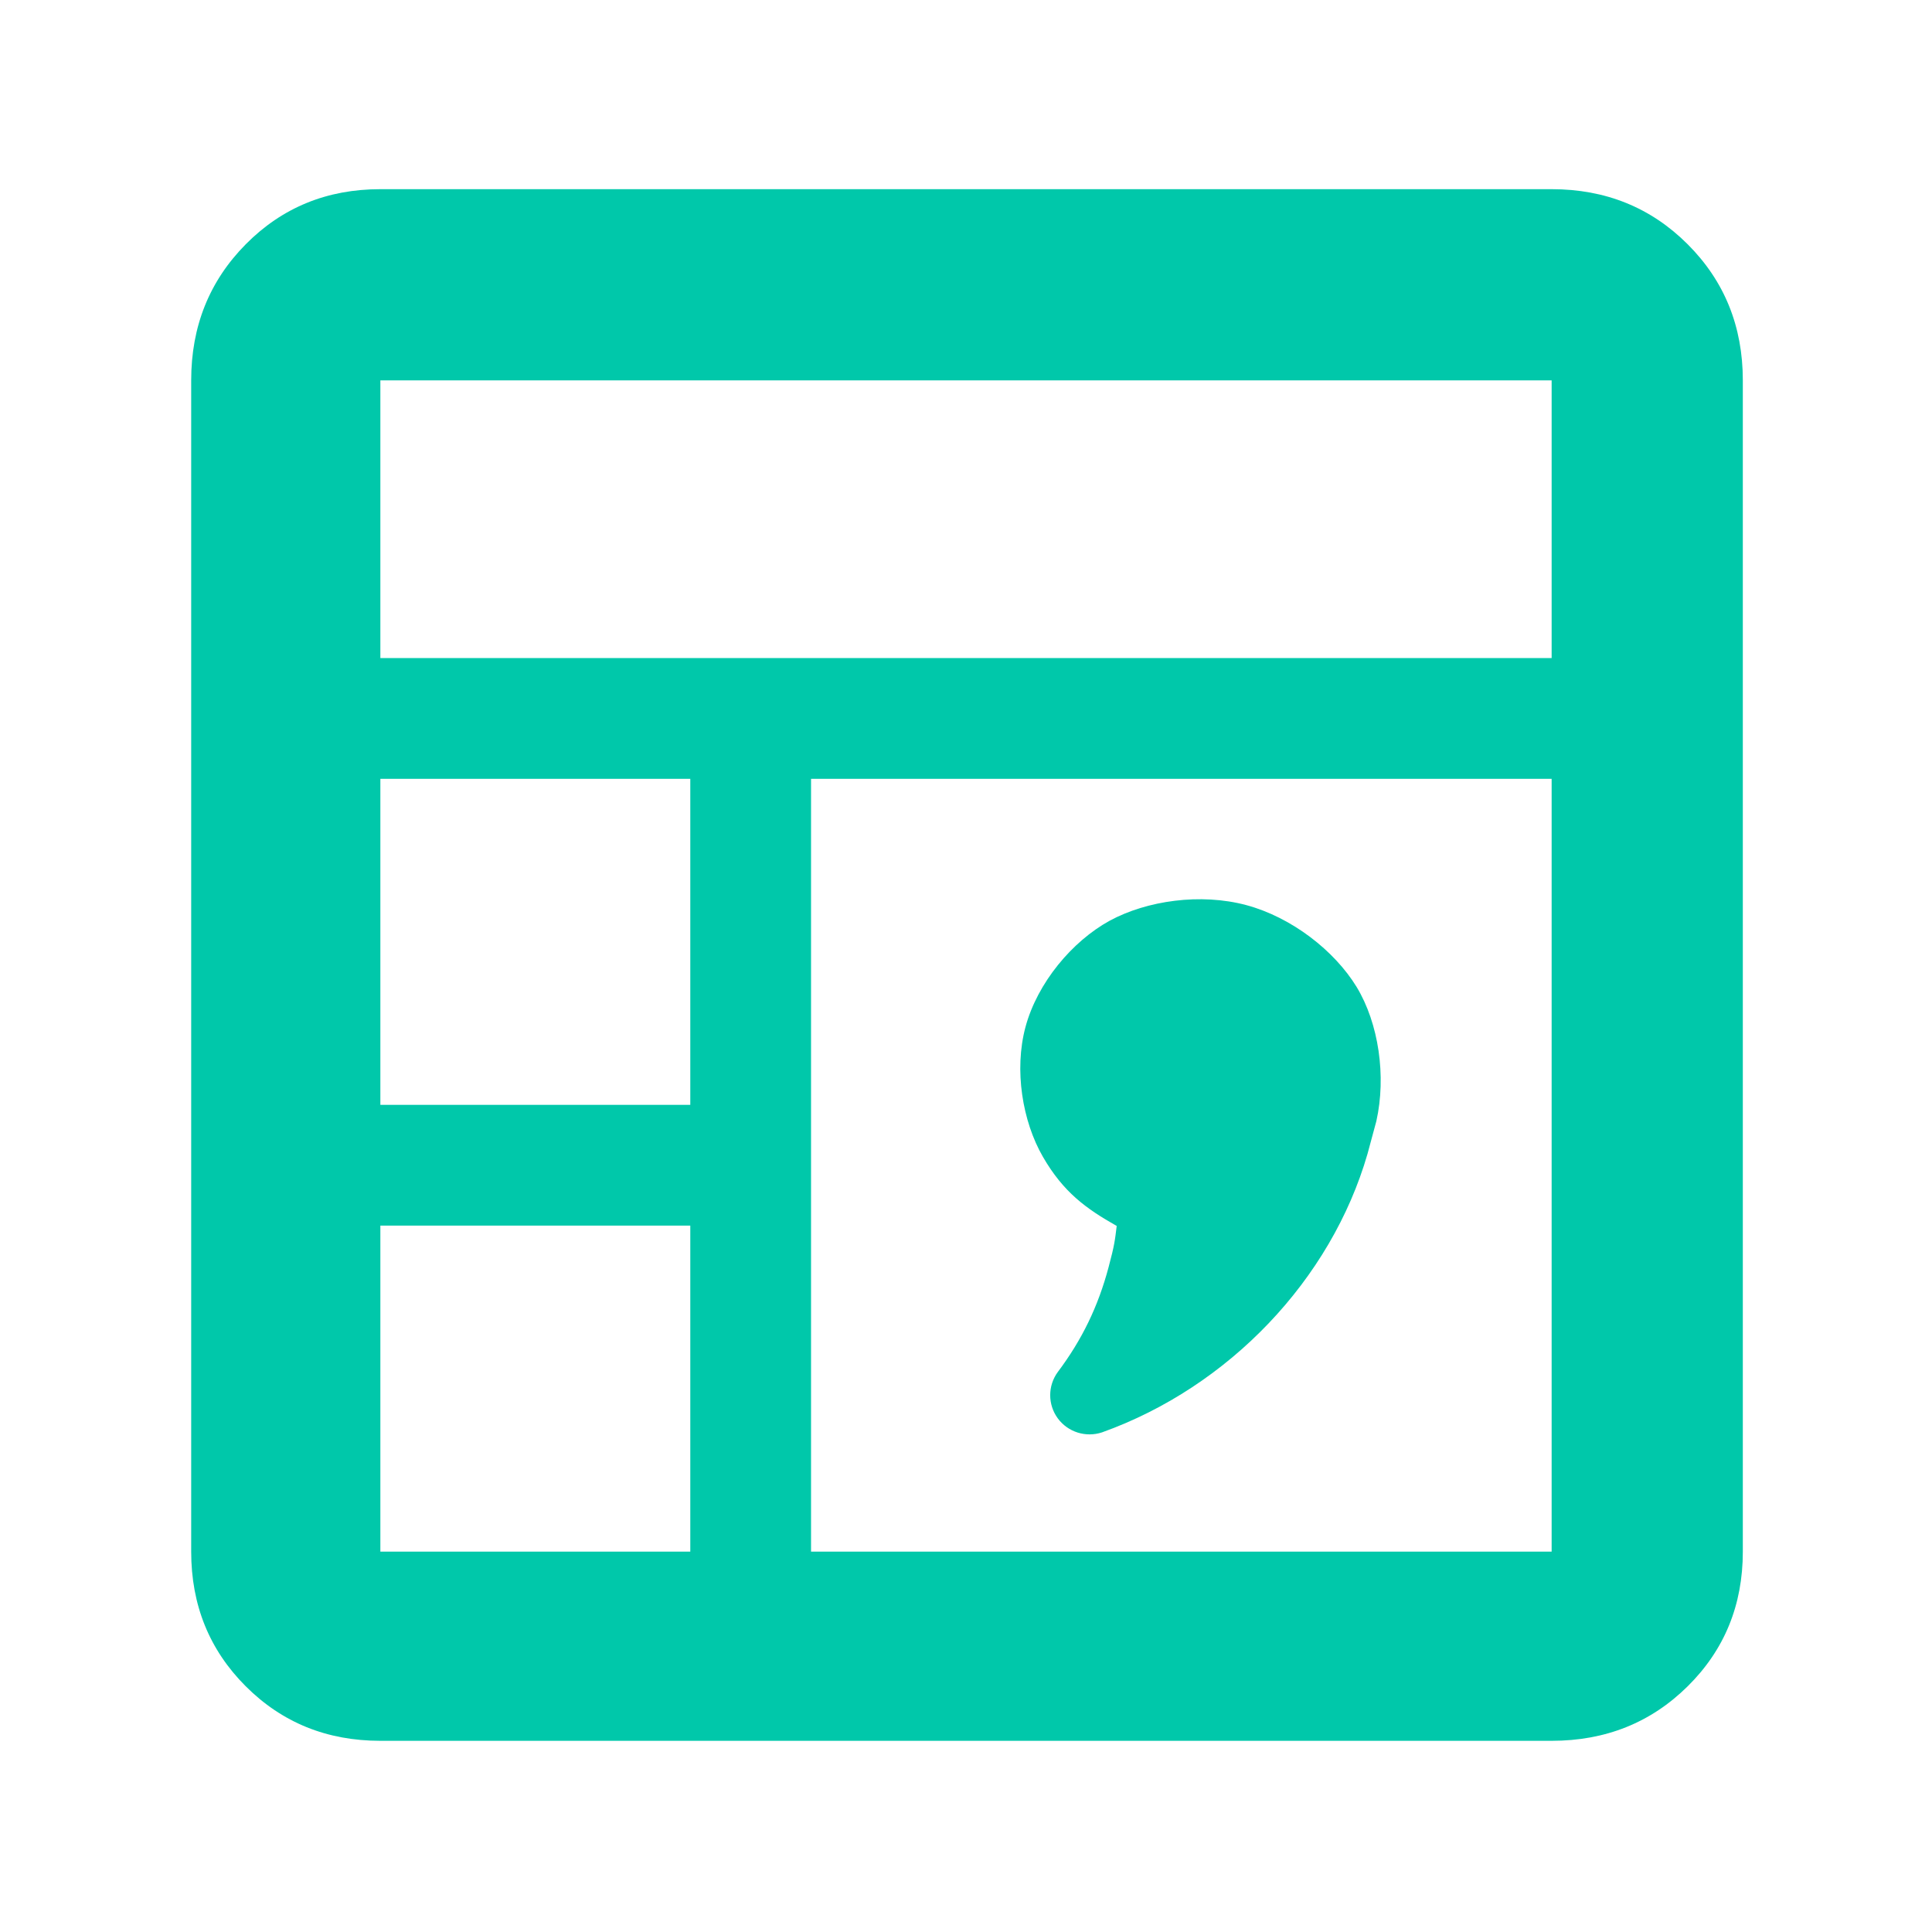<svg height="48" viewBox="0 -960 960 960" width="48" xmlns="http://www.w3.org/2000/svg"><path fill="rgb(0, 200, 170)" d="m95-189v-582c0-26.807 9.033-49.343 27.1-67.61 18.067-18.26 40.367-27.39 66.9-27.39h582c26.807 0 49.343 9.13 67.61 27.39 18.26 18.267 27.39 40.803 27.39 67.61v582c0 26.533-9.13 48.833-27.39 66.9-18.267 18.067-40.803 27.1-67.61 27.1h-582c-26.533 0-48.833-9.033-66.9-27.1s-27.1-40.367-27.1-66.9zm94-444h582v-138h-582zm214 60v384h368v-384zm-214 162h154v-162h-154zm0 222h154v-162h-154zm494.907-213.93-4.406 16.3c-18.081 62.5-68.883 115.8-131.892 138.36-8.077 2.68-16.957-.12-21.982-6.93-5.071-6.91-5.025-16.25 0-23.08 12.115-16.14 20.054-32.66 25.217-52.04 2.983-11.11 3.19-13.61 4.039-20.52-15.191-8.56-26.503-16.75-36.668-34.35-10.211-17.67-14.364-43.18-8.673-64.45 5.92-22.03 23.221-42.64 41.83-52.85 18.517-10.05 45.203-13.83 67.85-7.78 22.602 6.06 43.873 22.67 54.864 40.66 11.014 18.13 14.8 44.4 9.821 66.68z"/></svg>